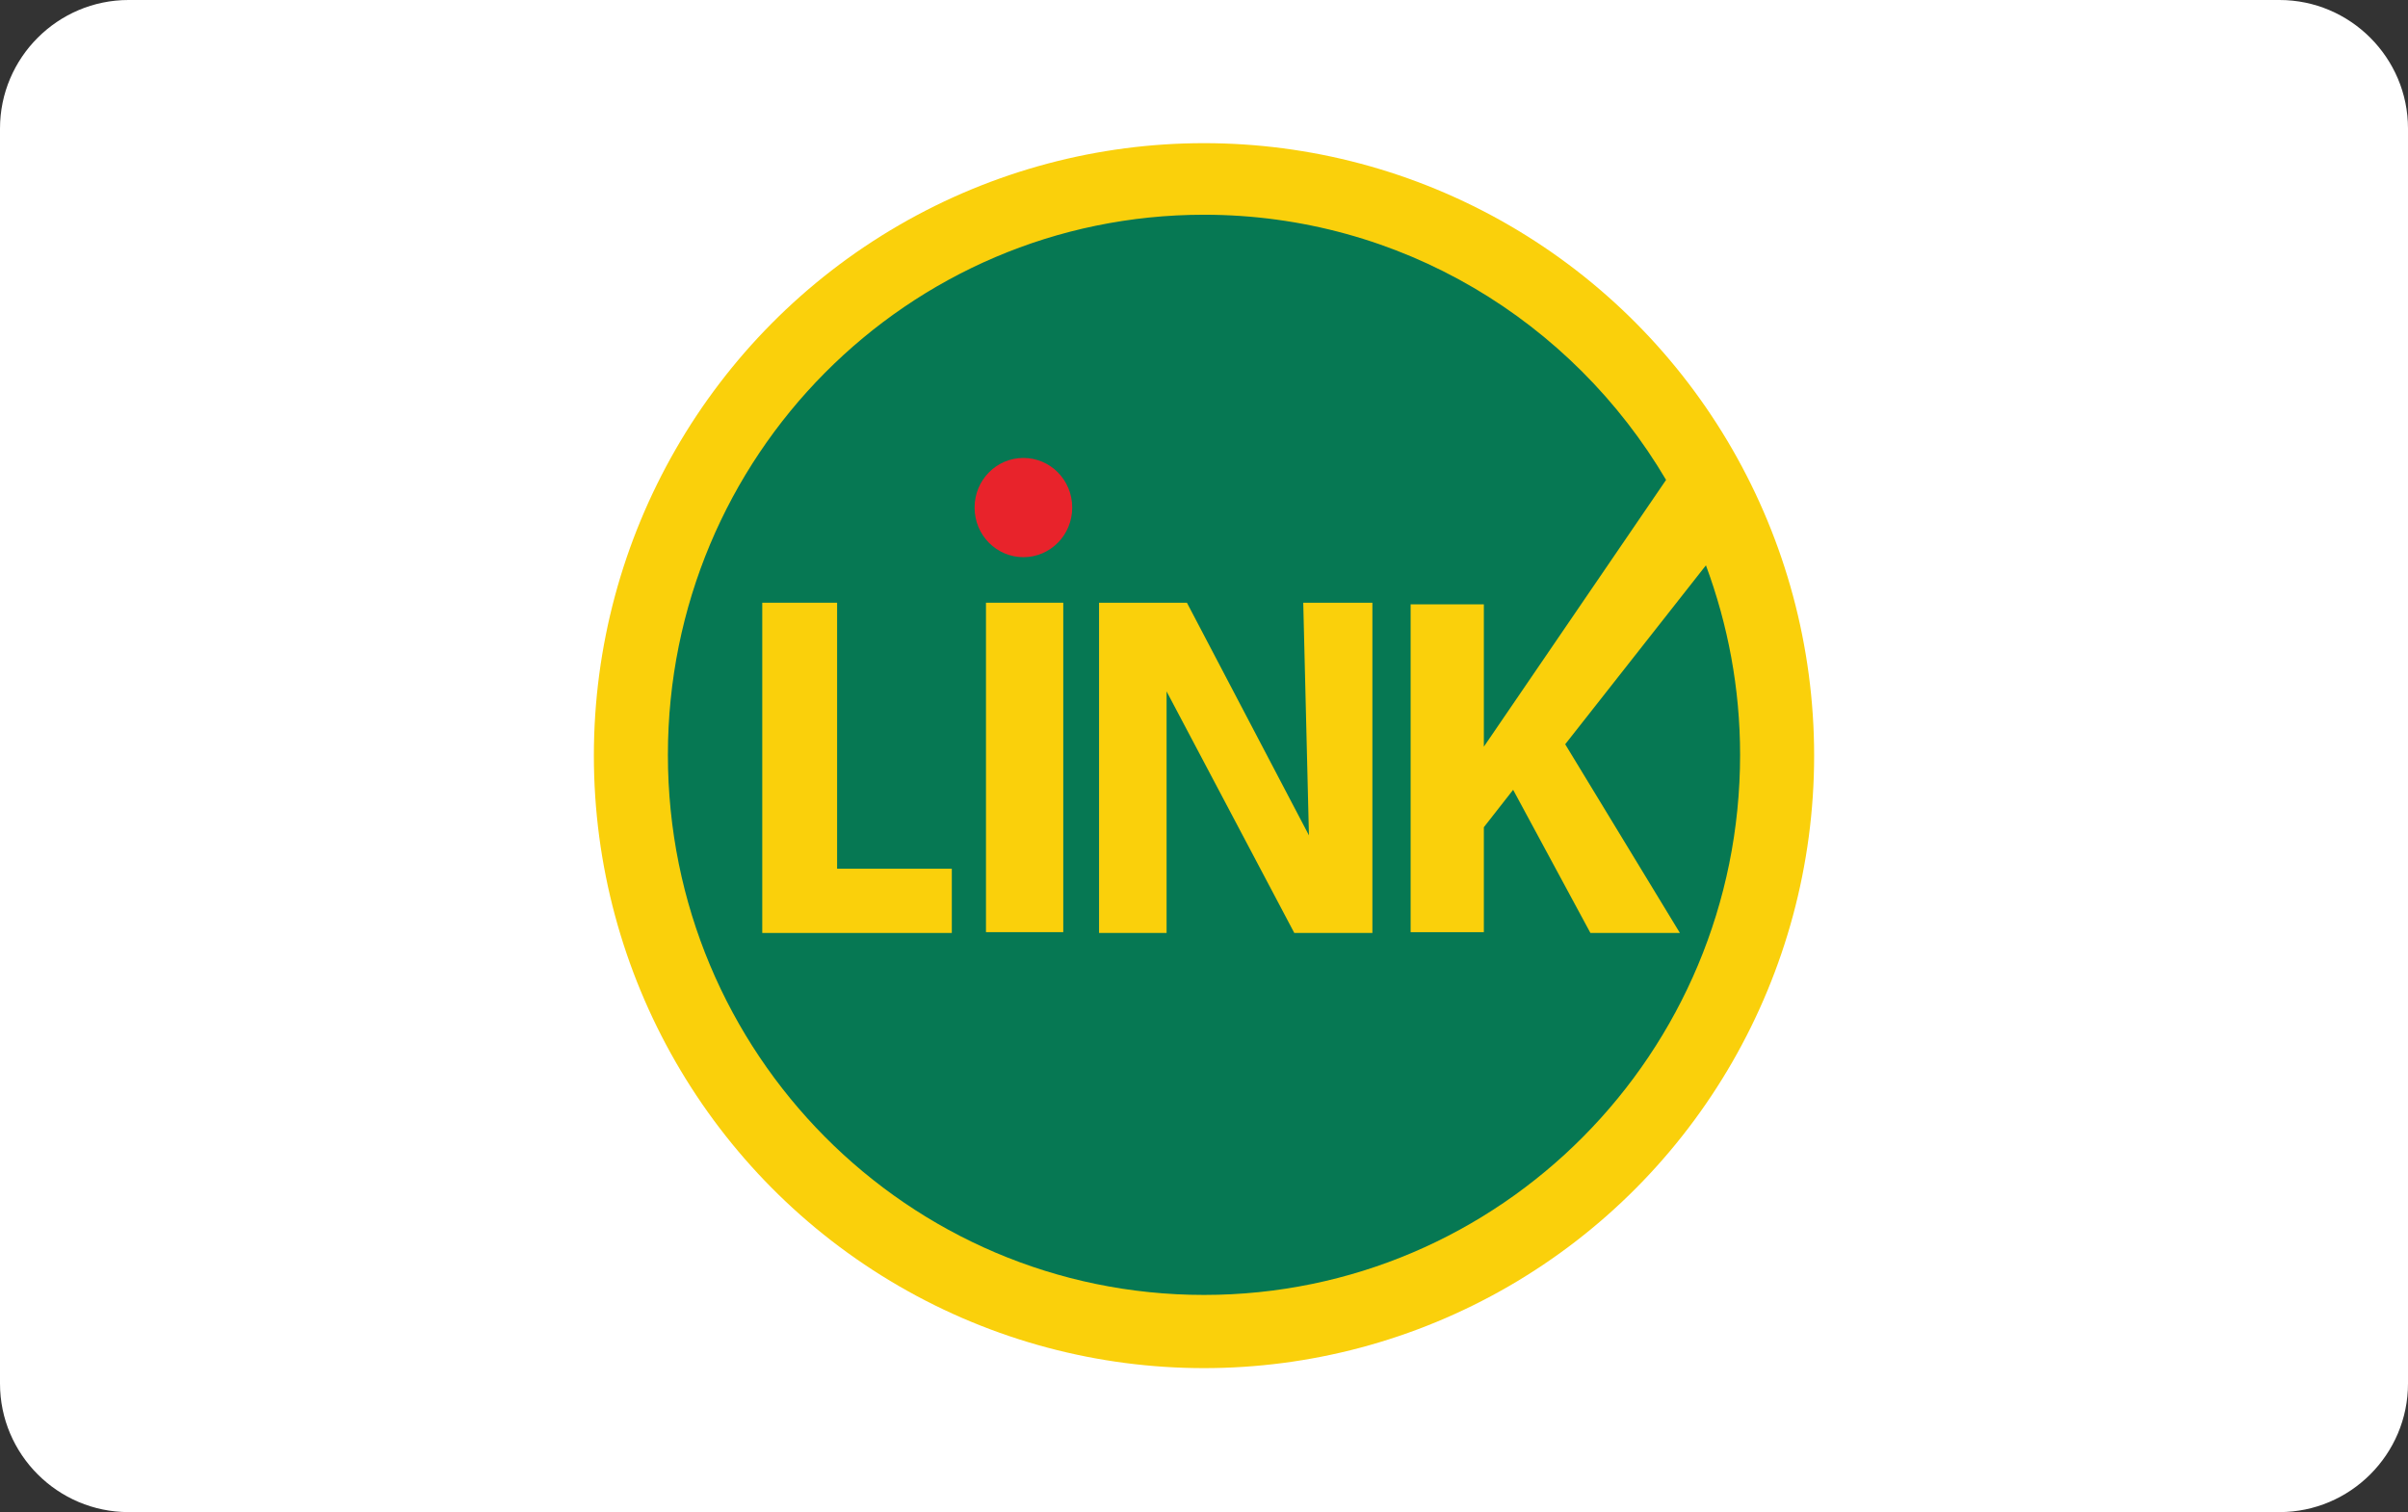 <?xml version="1.0" encoding="utf-8"?>
<!-- Generator: Adobe Illustrator 23.0.2, SVG Export Plug-In . SVG Version: 6.00 Build 0)  -->
<svg version="1.1" id="Layer_1" xmlns="http://www.w3.org/2000/svg" xmlns:xlink="http://www.w3.org/1999/xlink" x="0px" y="0px"
	 viewBox="0 0 296 185.9" style="enable-background:new 0 0 296 185.9;" xml:space="preserve">
<rect x="0" y="0" width="296" height="185.9" fill="#333333" stroke="none"/>
<style type="text/css">
	.st0{fill:url(#SVGID_1_);}
	.st1{fill:#0E4595;}
	.st2{fill:#FFFFFF;}
	.st3{fill:#92DBEF;}
	.st4{fill:#B02444;}
	.st5{fill:#0079BE;}
	.st6{fill:#26A6D1;}
	.st7{fill:#8EB829;}
	.st8{fill:#00A7DE;}
	.st9{fill-rule:evenodd;clip-rule:evenodd;fill:#FFFFFF;stroke:#FFFFFF;stroke-width:0.567;stroke-miterlimit:10;}
	.st10{fill-rule:evenodd;clip-rule:evenodd;fill:#EE7D00;stroke:#FFFFFF;stroke-width:0.216;stroke-miterlimit:10;}
	.st11{fill-rule:evenodd;clip-rule:evenodd;fill:#FFFFFF;}
	.st12{fill-rule:evenodd;clip-rule:evenodd;fill:#FCDD14;}
	.st13{fill-rule:evenodd;clip-rule:evenodd;fill:#E21E84;}
	.st14{fill:#1A5EA8;}
	.st15{fill:#9D1A7E;}
	.st16{fill:#FAD00B;}
	.st17{fill:#067853;}
	.st18{fill:#E8232B;}
	.st19{fill:#263B80;}
	.st20{fill:#232C65;}
	.st21{fill:#139AD6;}
	.st22{fill:#E23221;}
	.st23{fill:#382D71;}
	.st24{fill:none;}
	.st25{fill:#036EB1;}
	.st26{fill:url(#SVGID_2_);}
	.st27{fill:url(#SVGID_3_);}
	.st28{fill:url(#SVGID_4_);}
	.st29{fill:url(#SVGID_5_);}
	.st30{fill:url(#SVGID_6_);}
	.st31{fill:url(#SVGID_7_);}
	.st32{fill:url(#SVGID_8_);}
	.st33{fill:url(#SVGID_9_);}
	.st34{fill:#F49824;}
	.st35{clip-path:url(#SVGID_11_);}
	.st36{fill:#9B2A2B;}
	.st37{fill:#E95527;}
	.st38{fill:#F2AE14;}
	.st39{fill:#FF5F00;}
	.st40{fill:#EB001B;}
	.st41{fill:#F79E1B;}
	.st42{fill:#7673C0;}
	.st43{fill:#00A1DF;}
	.st44{fill:#000F9F;}
	.st45{fill:#009EE2;}
</style>
<path id="Rectangle-1_15_" class="st2" d="M15.8,0h264.4c8.7,0,15.8,7.1,15.8,15.8v154.3c0,8.7-7.1,15.8-15.8,15.8H15.8
	c-8.7,0-15.8-7.1-15.8-15.8V15.8C0,7.1,7.1,0,15.8,0z"/>
<g>
	<ellipse class="st16" cx="148" cy="92.9" rx="75" ry="75.3"/>
	<g>
		<path class="st17" d="M209.7,69.5l-17.3,22l14.1,23.2h-11L186,97.1l-3.6,4.6v12.9h-9V74.3h9v17.5l22.4-32.8
			c-11.5-19.5-32.6-32.6-56.8-32.6c-36.4,0-65.9,29.7-65.9,66.4c0,36.7,29.5,66.4,65.9,66.4c36.4,0,65.9-29.7,65.9-66.4
			C213.9,84.6,212.4,76.8,209.7,69.5z"/>
		<path class="st17" d="M204.8,59.1L204.8,59.1C204.8,59.1,204.8,59.1,204.8,59.1L204.8,59.1z"/>
		<path class="st17" d="M209.7,69.5L209.7,69.5C209.7,69.5,209.7,69.5,209.7,69.5L209.7,69.5z"/>
	</g>
	<polygon class="st16" points="145.9,74.1 135.1,74.1 135.1,114.7 143.4,114.7 143.4,85 159.1,114.7 168.7,114.7 168.7,74.1 
		160.2,74.1 160.9,102.7 	"/>
	<rect x="121.2" y="74.1" class="st16" width="9.5" height="40.5"/>
	<polygon class="st16" points="93.7,74.1 102.9,74.1 102.9,106.8 117,106.8 117,114.7 93.7,114.7 	"/>
	<path class="st18" d="M131.8,62.4c0,3.4-2.7,6.1-6,6.1c-3.3,0-6-2.7-6-6.1c0-3.4,2.7-6.1,6-6.1C129.1,56.3,131.8,59,131.8,62.4z"/>
</g>
</svg>
